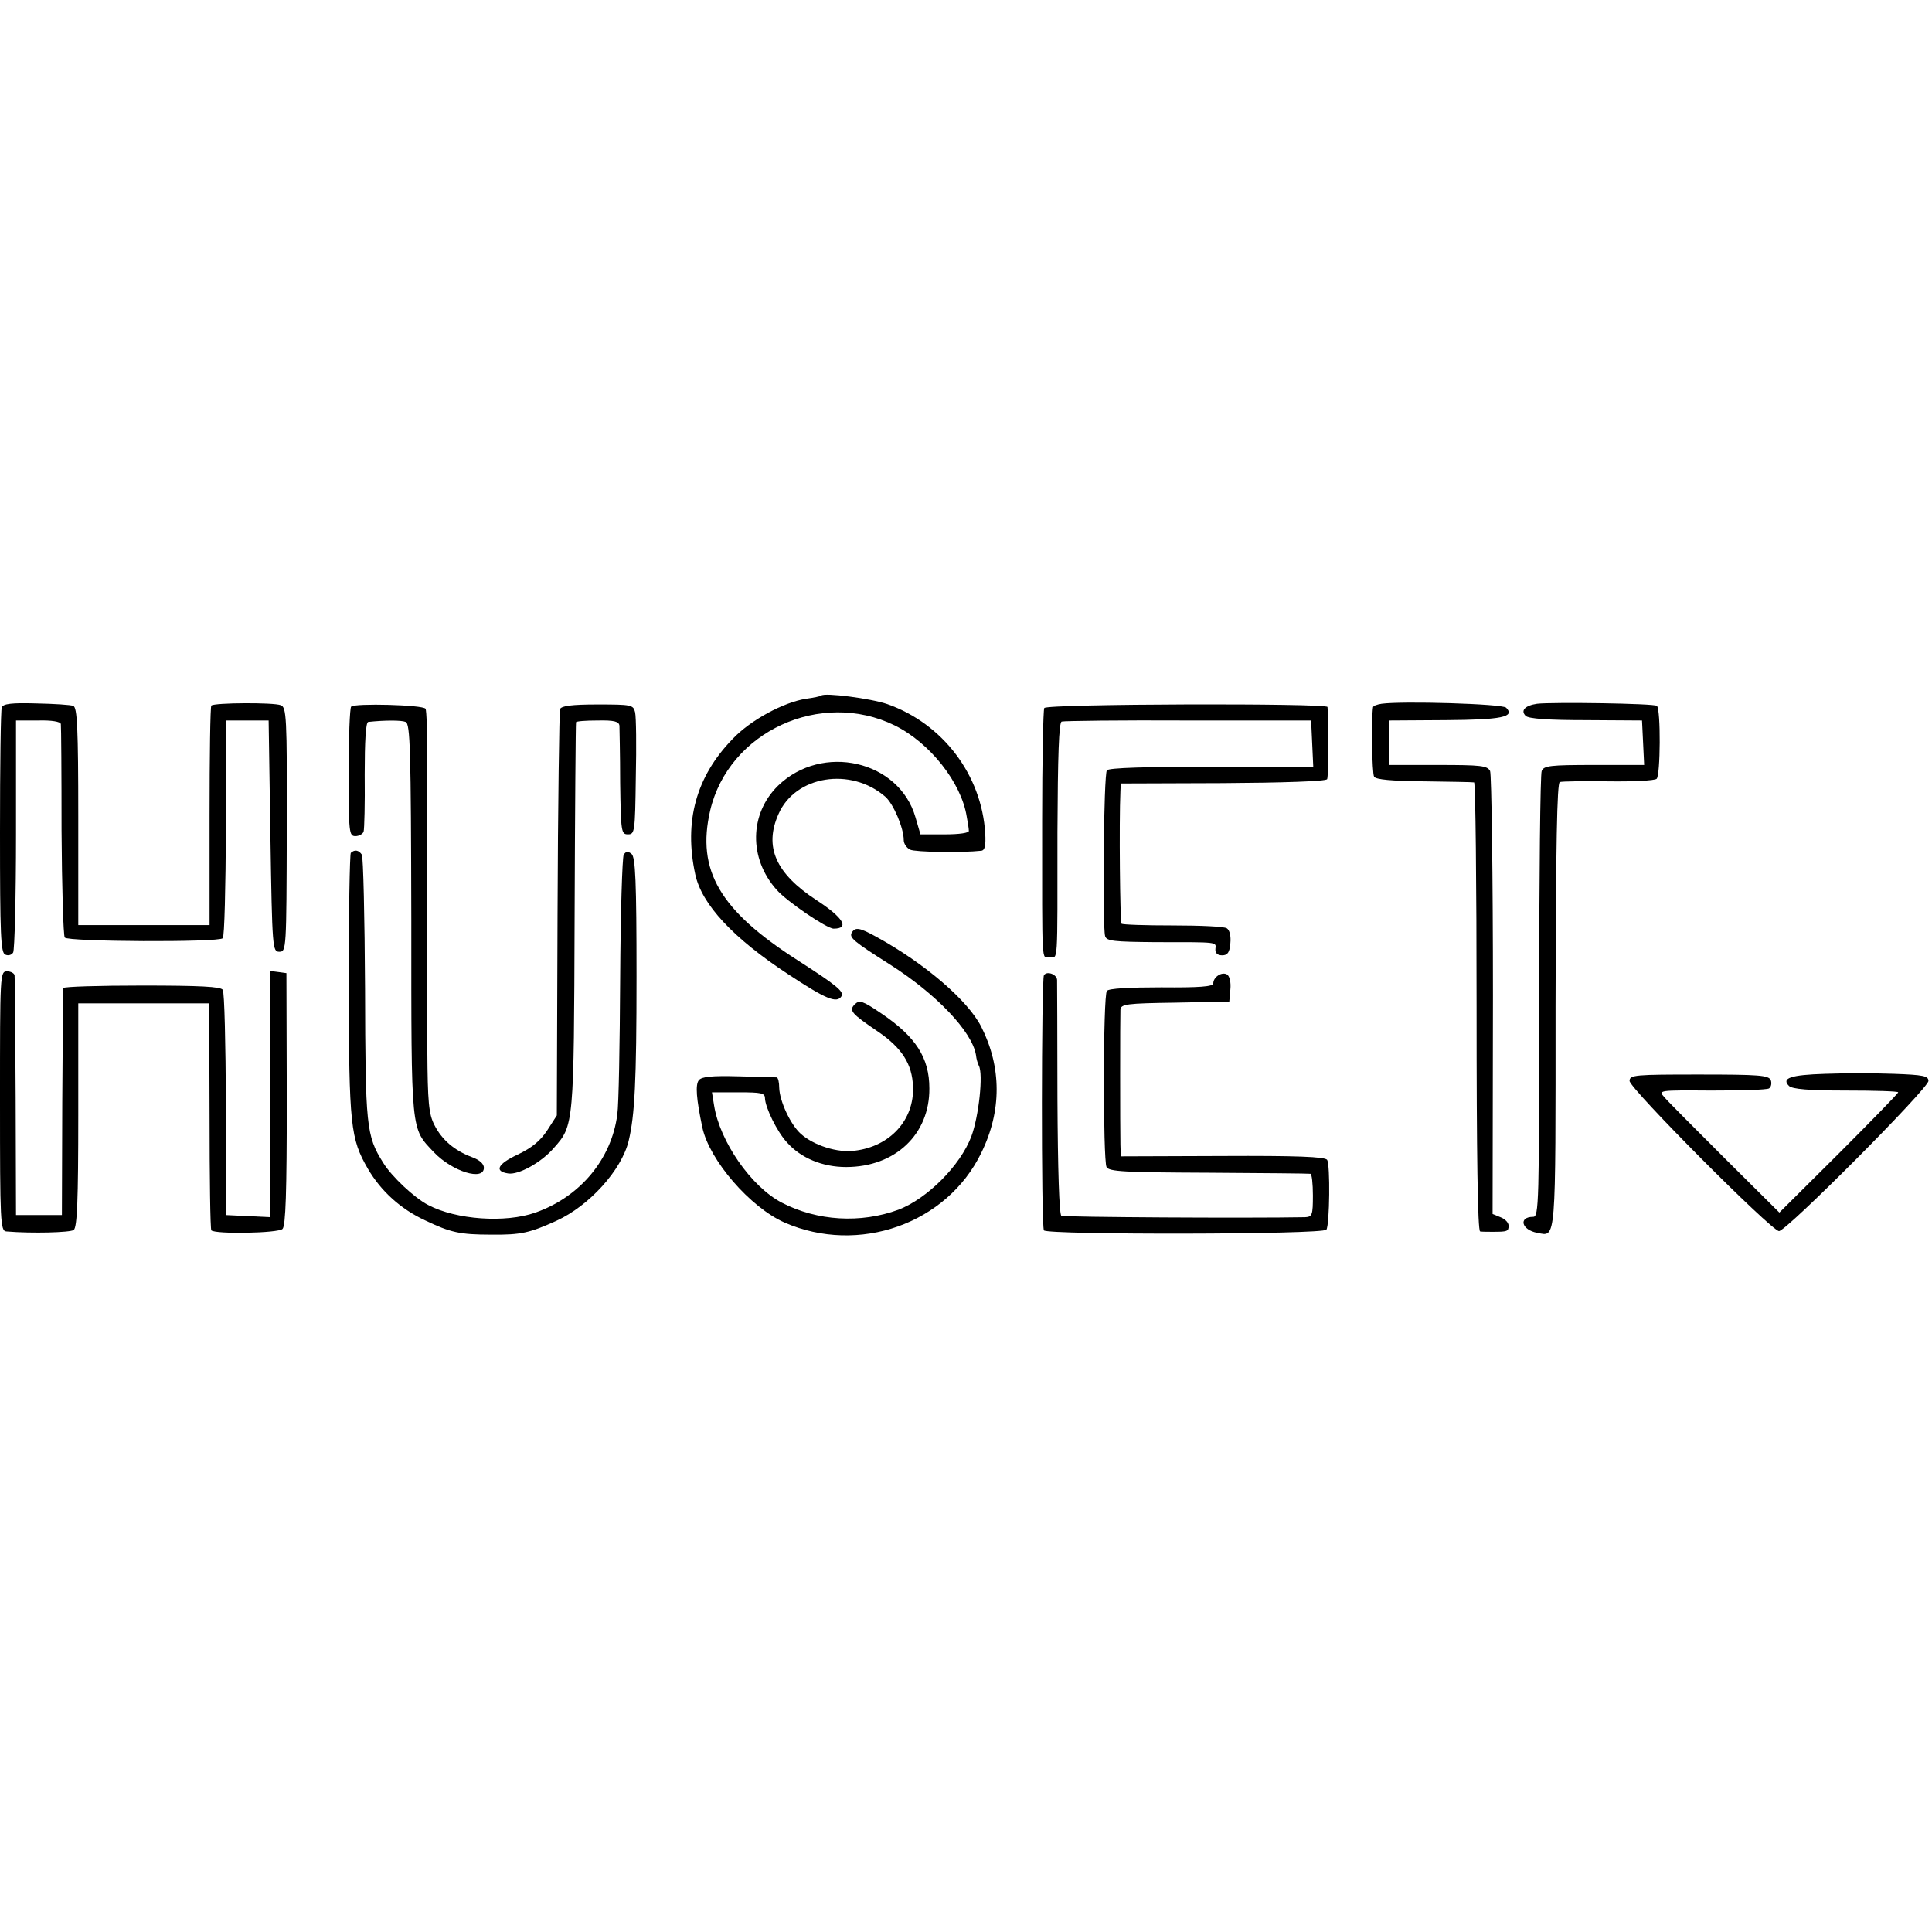 <?xml version="1.0" standalone="no"?>
<!DOCTYPE svg PUBLIC "-//W3C//DTD SVG 20010904//EN"
 "http://www.w3.org/TR/2001/REC-SVG-20010904/DTD/svg10.dtd">
<svg version="1.0" xmlns="http://www.w3.org/2000/svg"
 width="543pt" height="543pt" viewBox="0 0 543 543"
 preserveAspectRatio="xMidYMid meet">
<g transform="translate(0,543) scale(0.1,-0.1)"
fill="#000000" stroke="none">
<path d="M2308 3475 c-2 -2 -21 -6 -43 -9 -63 -10 -156 -60 -206 -113 -103
-106 -137 -232 -105 -380 18 -85 107 -180 261 -281 106 -70 137 -83 150 -62 8
13 -14 31 -123 101 -219 140 -285 253 -246 421 52 222 311 341 519 239 99 -49
187 -161 202 -256 3 -16 6 -34 6 -40 1 -6 -27 -10 -67 -10 l-69 0 -14 48 c-46
160 -262 209 -386 89 -81 -79 -83 -205 -4 -293 29 -33 141 -109 160 -109 46 0
27 31 -48 80 -115 75 -148 150 -107 242 47 108 203 133 300 49 23 -20 52 -88
52 -122 0 -10 8 -22 18 -27 14 -7 146 -9 200 -3 10 1 13 15 11 49 -10 164
-119 308 -275 363 -46 16 -177 33 -186 24z"/>
<path d="M5 3442 c-3 -8 -5 -166 -5 -352 0 -288 2 -339 15 -343 8 -4 18 -1 22
6 4 7 8 156 8 332 l0 320 63 0 c36 1 62 -3 63 -10 1 -5 2 -140 2 -300 1 -159
5 -295 9 -300 8 -12 432 -14 444 -2 5 4 8 144 9 310 l0 302 60 0 60 0 5 -325
c5 -317 6 -325 25 -325 20 0 20 7 21 343 1 321 -1 344 -17 350 -20 8 -187 7
-195 -1 -3 -2 -5 -142 -5 -311 l0 -306 -185 0 -184 0 0 305 c0 249 -3 307 -14
311 -7 3 -54 6 -105 7 -68 2 -92 -1 -96 -11z"/>
<path d="M3883 3452 c-13 -2 -24 -6 -24 -10 -5 -32 -3 -185 3 -195 5 -8 48
-12 140 -13 73 -1 136 -2 141 -3 4 -1 7 -284 7 -631 0 -412 3 -630 10 -631 6
-1 21 -1 35 -1 41 0 45 1 45 17 0 9 -10 19 -23 24 l-22 9 1 613 c0 338 -4 622
-8 632 -8 15 -25 17 -146 17 l-138 0 0 63 1 62 158 1 c158 1 196 9 170 35 -11
11 -292 19 -350 11z"/>
<path d="M4320 3452 c-34 -5 -47 -19 -32 -34 8 -8 63 -12 169 -12 l158 -1 3
-62 3 -63 -141 0 c-123 0 -141 -2 -147 -17 -4 -9 -7 -295 -7 -635 0 -583 -1
-618 -17 -618 -42 0 -33 -37 12 -45 53 -10 51 -35 51 638 1 452 4 627 12 629
6 2 67 3 136 2 69 -1 130 2 136 7 11 9 12 194 1 205 -6 7 -294 11 -337 6z"/>
<path d="M987 3444 c-4 -4 -7 -88 -7 -186 0 -168 1 -178 19 -178 10 0 21 6 23
13 2 6 4 78 3 160 0 94 3 147 10 148 47 5 93 5 105 0 13 -5 15 -77 16 -556 0
-607 -2 -584 64 -654 52 -54 140 -81 140 -43 0 11 -12 22 -34 30 -48 18 -84
48 -105 90 -16 31 -19 63 -20 212 -1 96 -2 182 -2 190 0 8 0 116 0 240 0 124
0 231 0 238 0 6 1 73 1 147 1 74 -1 138 -4 143 -7 11 -199 16 -209 6z"/>
<path d="M1574 3437 c-2 -7 -6 -267 -7 -578 l-2 -564 -27 -42 c-19 -29 -43
-49 -83 -68 -56 -26 -67 -47 -27 -53 29 -5 94 31 129 72 56 63 56 65 58 651 1
297 3 542 4 545 0 3 28 5 61 5 47 1 60 -3 61 -15 0 -8 2 -80 2 -160 2 -138 3
-145 22 -145 19 0 20 7 22 160 2 88 1 170 -2 183 -5 21 -10 22 -106 22 -73 0
-101 -4 -105 -13z"/>
<path d="M2935 3440 c-3 -5 -6 -148 -6 -317 0 -421 -2 -383 21 -383 24 0 22
-34 22 352 1 214 4 308 12 310 6 2 166 4 356 3 l345 0 3 -65 3 -65 -286 0
c-182 0 -289 -3 -294 -10 -9 -10 -13 -437 -5 -466 4 -14 24 -16 142 -17 178 0
170 1 168 -19 -1 -12 6 -18 19 -18 15 0 21 8 23 34 2 20 -2 37 -10 42 -7 5
-75 8 -152 8 -76 0 -141 2 -144 5 -4 5 -7 283 -3 373 l1 21 287 1 c167 1 289
5 293 11 4 7 5 172 1 203 -2 11 -789 9 -796 -3z"/>
<path d="M986 3033 c-3 -4 -6 -172 -6 -373 1 -395 5 -430 54 -515 37 -63 92
-113 161 -145 71 -34 98 -40 185 -40 84 -1 109 5 184 39 92 42 183 142 203
225 17 72 22 165 22 462 0 267 -3 335 -14 344 -10 8 -15 8 -22 -2 -4 -7 -9
-164 -10 -348 -1 -184 -4 -356 -8 -382 -16 -126 -105 -232 -230 -276 -85 -30
-223 -20 -301 21 -38 19 -104 81 -127 119 -48 76 -50 103 -51 488 -1 201 -5
371 -9 378 -9 13 -20 15 -31 5z"/>
<path d="M2394 2809 c-8 -14 5 -25 106 -89 131 -83 232 -189 243 -255 1 -11 5
-24 8 -30 13 -23 0 -143 -21 -199 -31 -82 -124 -175 -205 -206 -106 -39 -228
-32 -328 20 -86 45 -174 172 -190 273 l-6 37 75 0 c64 0 74 -2 74 -17 1 -26
34 -94 62 -124 39 -44 100 -69 166 -69 138 0 235 92 234 221 0 86 -38 145
-134 210 -53 36 -62 39 -75 27 -18 -18 -11 -26 64 -77 68 -46 97 -92 99 -155
4 -93 -64 -168 -163 -180 -49 -7 -116 15 -152 47 -30 27 -60 93 -61 130 0 15
-3 28 -7 29 -5 0 -53 2 -108 3 -75 2 -103 -1 -111 -11 -10 -13 -7 -52 10 -133
20 -92 134 -224 231 -267 208 -91 456 -4 553 196 58 118 57 241 0 354 -38 75
-160 179 -295 253 -47 26 -59 28 -69 12z"/>
<path d="M0 2335 c0 -340 1 -365 18 -366 72 -6 179 -3 189 4 10 7 13 84 13
323 l0 314 184 0 184 0 1 -316 c0 -174 2 -319 5 -322 12 -11 188 -8 200 4 9 9
12 103 12 365 l-1 354 -22 3 -23 3 0 -346 0 -346 -62 3 -63 3 0 310 c-1 171
-4 316 -9 323 -5 9 -64 12 -227 12 -120 0 -220 -3 -221 -7 0 -5 -2 -150 -3
-323 l-1 -315 -65 0 -64 0 -1 330 c-1 182 -2 336 -3 343 0 6 -10 12 -21 12
-20 0 -20 -7 -20 -365z"/>
<path d="M2934 2689 c-7 -12 -8 -704 0 -717 8 -13 785 -12 794 2 9 15 11 182
2 196 -5 9 -88 12 -294 11 l-286 -1 -1 33 c-1 44 -1 358 0 379 1 16 17 18 154
20 l152 3 3 34 c2 20 -2 37 -9 42 -15 9 -39 -7 -39 -25 0 -9 -41 -12 -146 -11
-89 0 -148 -3 -153 -10 -11 -13 -11 -476 -1 -495 7 -13 51 -15 287 -16 153 -1
281 -2 286 -3 4 0 7 -28 7 -61 0 -55 -2 -60 -22 -61 -156 -3 -678 0 -685 4 -6
4 -10 129 -11 329 0 178 -1 328 -1 334 -1 16 -29 26 -37 13z"/>
<path d="M5130 2412 c-97 -3 -124 -12 -102 -34 9 -9 56 -13 160 -13 81 0 147
-2 147 -5 0 -3 -75 -80 -167 -172 l-167 -166 -153 152 c-84 84 -161 161 -170
172 -18 20 -17 20 132 19 83 0 156 2 162 6 6 4 8 14 5 23 -6 14 -32 16 -202
16 -179 0 -195 -1 -195 -18 0 -21 399 -422 420 -422 21 0 420 401 420 422 0
14 -14 17 -97 20 -54 2 -141 2 -193 0z"/>
</g>
</svg>
